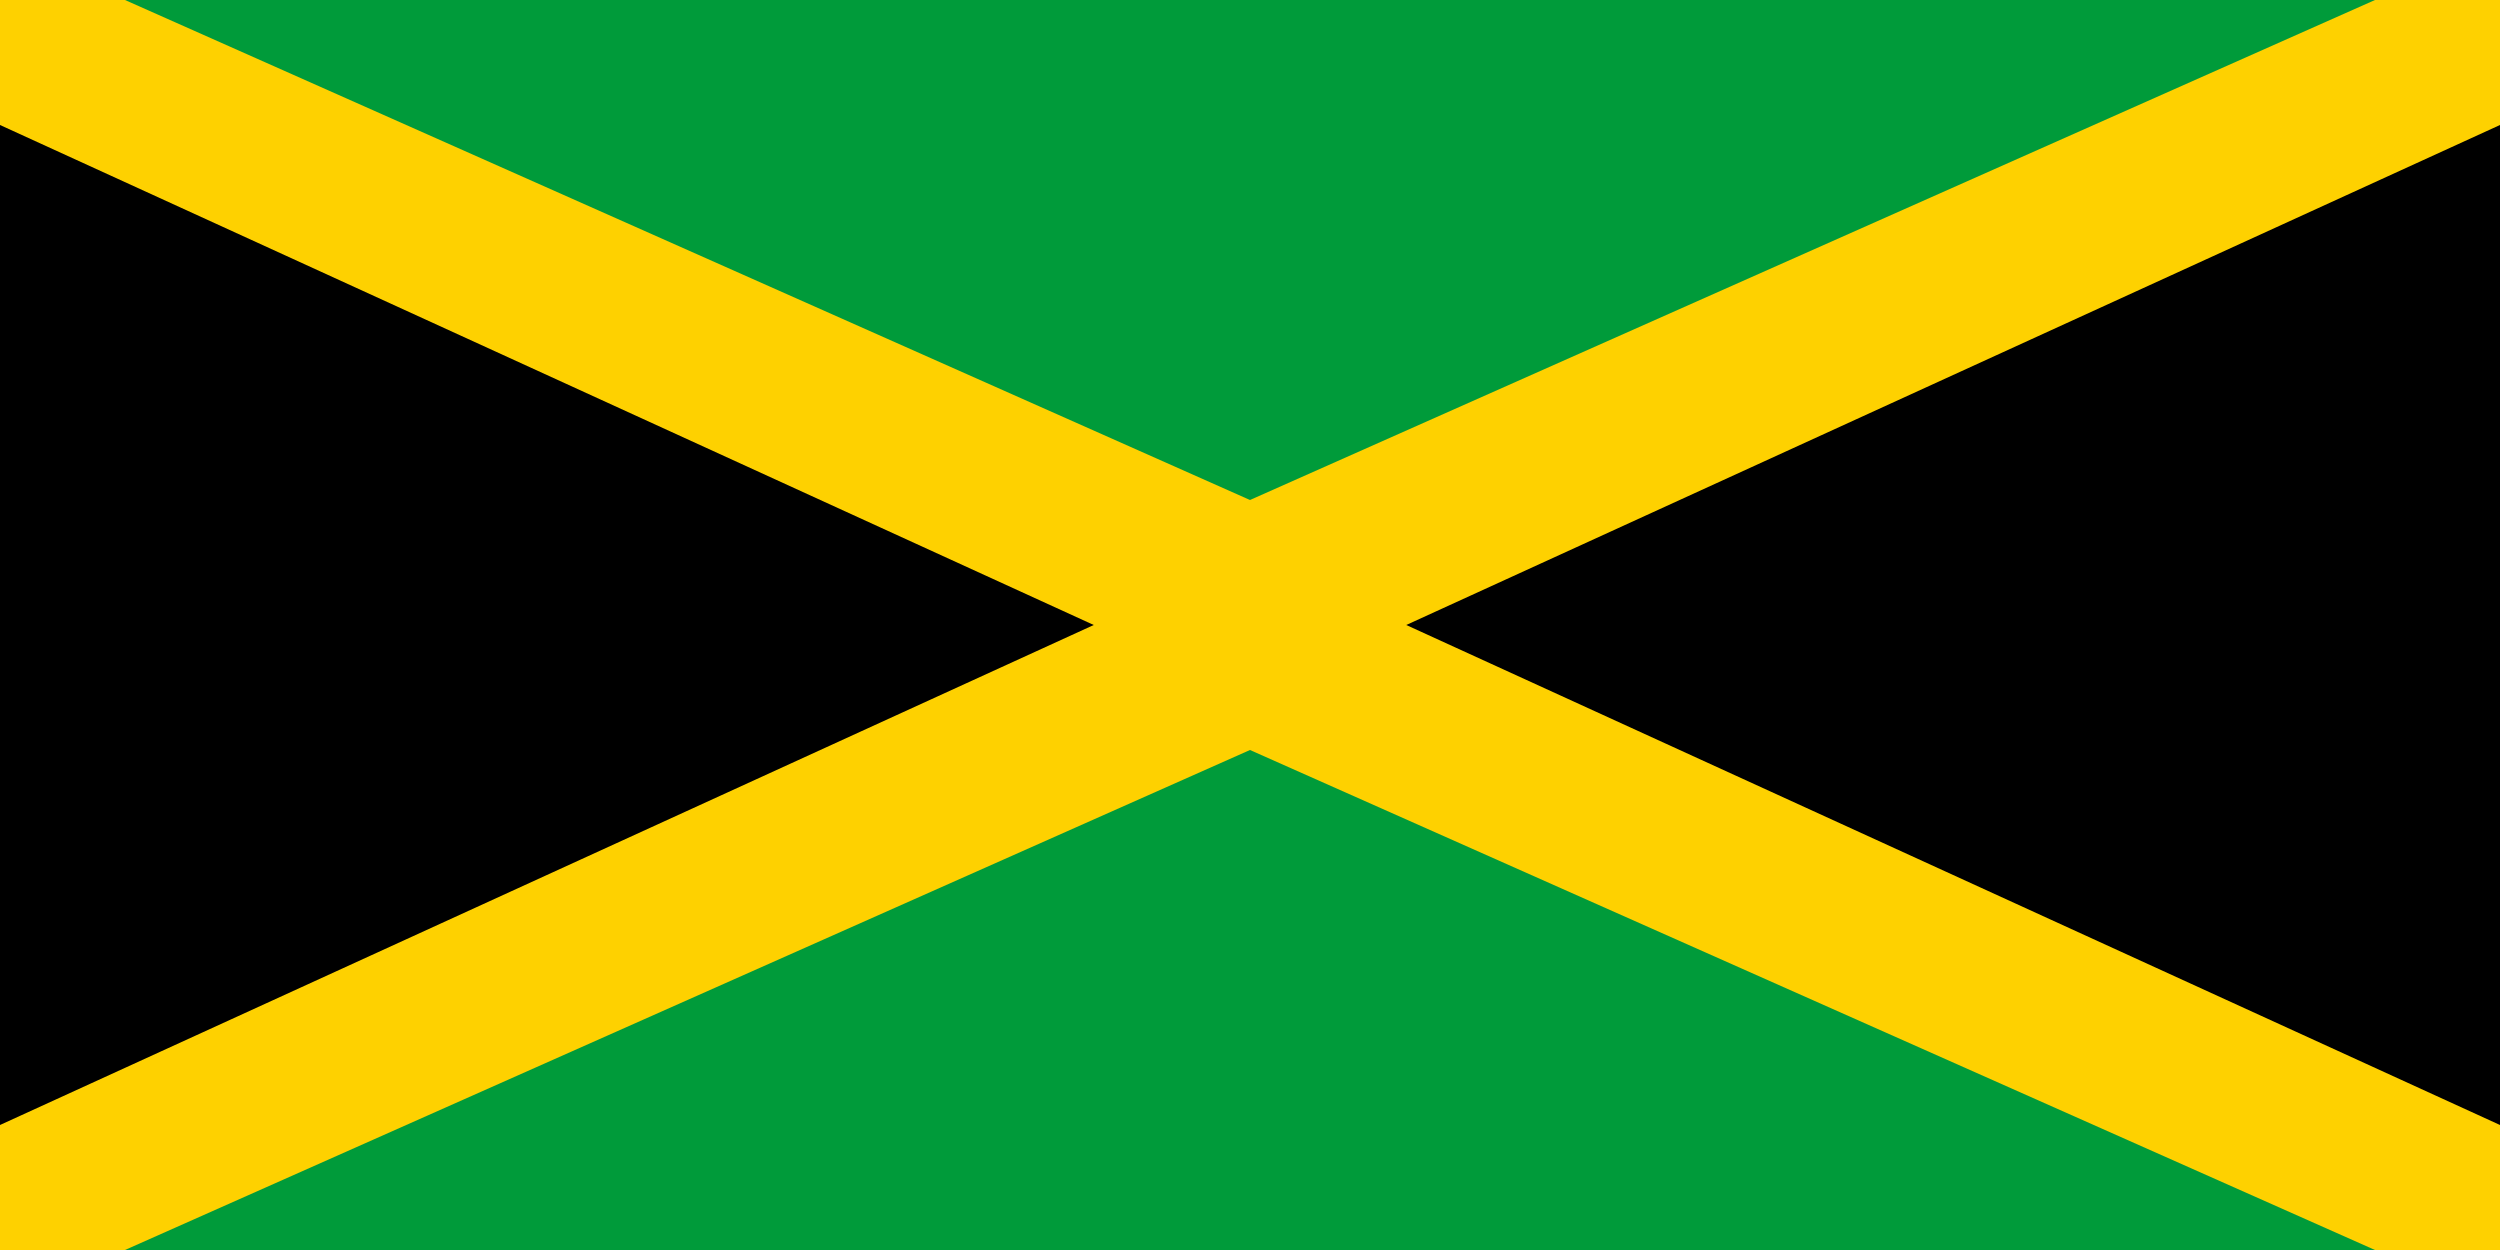 <svg
   xmlns:svg="http://www.w3.org/2000/svg"
   xmlns="http://www.w3.org/2000/svg"
   xmlns:xlink="http://www.w3.org/1999/xlink"
   version="1.1"
   width="400"
   height="200"
   id="Layer_1"
   xml:space="preserve">
   
   <rect width="400" height="200" style="fill:#FED100;" />
  <polygon points="0,20 0,180,175,100" style="fill:#000000;" />
  <polygon points="400,20 400,180,225,100" style="fill:#000000;" />
  
  <polygon points="20,0 380,0,200,80" style="fill:#009B3A;" />
  <polygon points="20,200 380,200,200,120" style="fill:#009B3A;" />
  Sorry, your browser does not support inline SVG.
</svg>